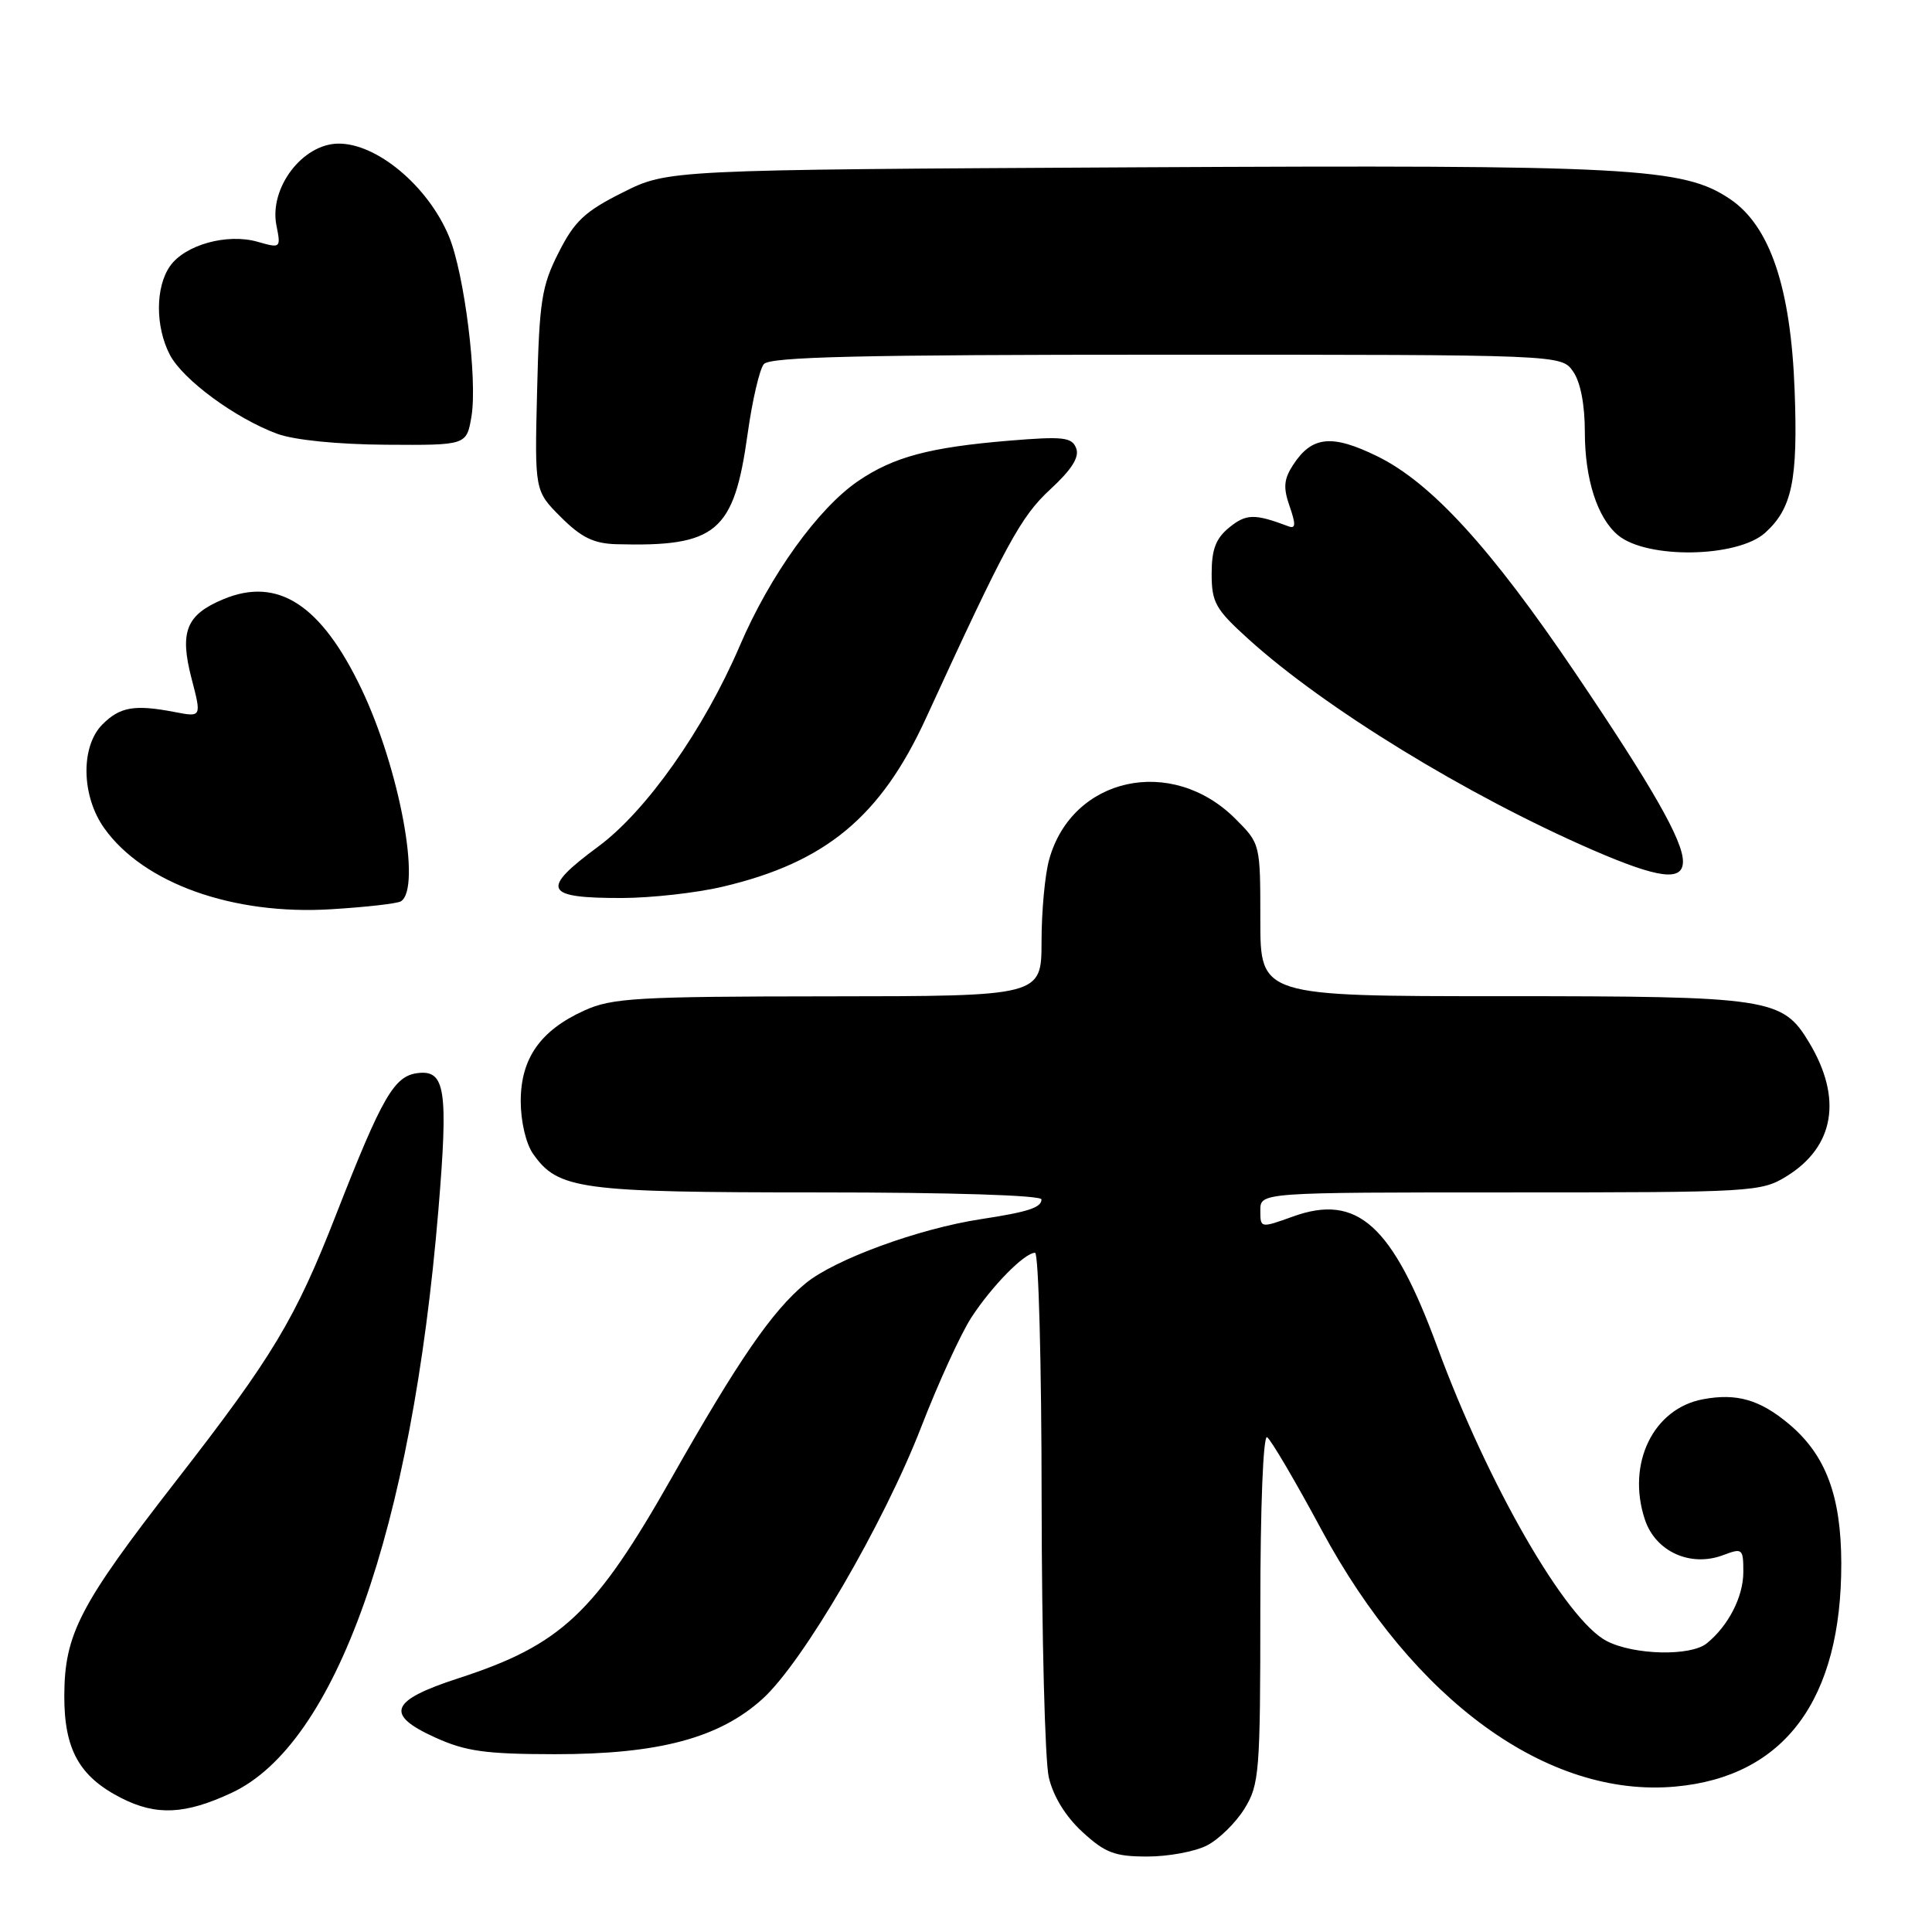 <?xml version="1.0" encoding="UTF-8" standalone="no"?>
<!DOCTYPE svg PUBLIC "-//W3C//DTD SVG 1.1//EN" "http://www.w3.org/Graphics/SVG/1.1/DTD/svg11.dtd" >
<svg xmlns="http://www.w3.org/2000/svg" xmlns:xlink="http://www.w3.org/1999/xlink" version="1.1" viewBox="0 0 256 256">
 <g >
 <path fill="currentColor"
d=" M 159.95 244.52 C 161.52 243.71 163.75 241.52 164.90 239.66 C 166.87 236.47 167.00 234.87 167.00 213.07 C 167.00 199.63 167.38 190.12 167.90 190.44 C 168.39 190.74 171.65 196.28 175.13 202.75 C 187.32 225.37 205.10 238.27 222.00 236.73 C 236.46 235.42 244.03 225.21 243.98 207.09 C 243.95 198.20 241.92 192.79 237.07 188.71 C 233.20 185.46 230.12 184.57 225.65 185.41 C 219.05 186.64 215.51 193.96 217.95 201.33 C 219.35 205.60 224.01 207.71 228.36 206.05 C 230.88 205.10 231.00 205.20 231.00 208.30 C 231.00 211.58 229.02 215.43 226.16 217.75 C 224.02 219.49 216.51 219.31 212.90 217.45 C 207.49 214.65 197.18 196.76 190.46 178.50 C 184.51 162.32 179.87 158.12 171.34 161.19 C 167.00 162.75 167.00 162.75 167.00 160.38 C 167.00 158.00 167.00 158.00 200.13 158.00 C 232.30 158.00 233.37 157.94 236.75 155.85 C 243.08 151.93 244.16 145.52 239.72 138.14 C 236.18 132.24 234.55 132.00 199.03 132.00 C 167.00 132.00 167.00 132.00 167.00 121.90 C 167.00 111.80 167.00 111.80 163.69 108.49 C 155.26 100.06 142.05 102.95 139.02 113.89 C 138.46 115.87 138.01 120.76 138.01 124.75 C 138.00 132.00 138.00 132.00 109.75 132.02 C 84.41 132.04 81.08 132.23 77.42 133.90 C 71.60 136.54 69.00 140.25 69.00 145.91 C 69.00 148.59 69.69 151.54 70.63 152.88 C 73.95 157.62 76.79 158.00 108.47 158.00 C 126.07 158.00 138.00 158.38 138.00 158.93 C 138.00 160.01 136.24 160.59 130.00 161.54 C 121.72 162.80 110.56 166.89 106.72 170.07 C 102.31 173.72 97.85 180.20 89.00 195.81 C 78.82 213.77 74.36 217.96 60.74 222.38 C 51.66 225.33 50.94 227.18 57.67 230.23 C 61.69 232.06 64.34 232.43 73.50 232.44 C 87.26 232.45 95.30 230.31 101.04 225.11 C 106.40 220.26 117.10 201.92 122.10 189.00 C 124.34 183.22 127.31 176.74 128.70 174.59 C 131.42 170.41 135.75 166.00 137.15 166.00 C 137.62 166.00 138.01 180.74 138.02 198.75 C 138.04 216.76 138.46 233.30 138.97 235.50 C 139.56 238.03 141.19 240.69 143.43 242.75 C 146.45 245.52 147.71 246.00 152.03 246.00 C 154.82 246.00 158.38 245.34 159.95 244.52 Z  M 30.69 237.56 C 44.49 231.14 54.55 202.79 58.09 160.32 C 59.41 144.40 59.01 141.74 55.35 142.19 C 52.23 142.57 50.65 145.30 44.58 160.82 C 39.11 174.83 36.19 179.69 23.26 196.32 C 10.55 212.67 8.55 216.52 8.52 224.68 C 8.50 231.81 10.50 235.41 16.07 238.25 C 20.71 240.61 24.52 240.44 30.69 237.56 Z  M 53.12 119.43 C 55.88 117.72 52.94 101.87 47.91 91.32 C 42.57 80.12 36.82 76.38 29.59 79.40 C 24.67 81.45 23.77 83.70 25.38 89.90 C 26.72 95.04 26.72 95.04 23.11 94.34 C 17.83 93.33 15.90 93.66 13.58 95.98 C 10.66 98.90 10.77 105.48 13.82 109.75 C 19.02 117.05 30.87 121.28 43.87 120.48 C 48.47 120.20 52.64 119.73 53.12 119.43 Z  M 95.77 117.49 C 109.41 114.28 116.71 108.22 122.71 95.13 C 133.34 71.98 135.25 68.46 139.18 64.83 C 142.01 62.22 143.05 60.57 142.60 59.40 C 142.04 57.93 140.90 57.80 133.73 58.39 C 123.16 59.27 118.41 60.54 113.71 63.74 C 108.40 67.36 102.03 76.22 98.03 85.56 C 93.29 96.62 85.66 107.45 79.29 112.16 C 71.55 117.88 72.06 119.01 82.42 118.99 C 86.31 118.98 92.32 118.31 95.77 117.49 Z  M 223.00 114.15 C 223.00 111.37 218.96 104.30 208.78 89.23 C 197.54 72.59 189.64 63.95 182.48 60.45 C 176.49 57.52 173.85 57.78 171.37 61.56 C 170.11 63.49 170.01 64.59 170.88 67.08 C 171.72 69.50 171.69 70.10 170.73 69.74 C 166.24 68.05 165.14 68.07 162.91 69.87 C 161.10 71.34 160.55 72.77 160.55 76.03 C 160.55 79.83 161.05 80.72 165.40 84.66 C 175.52 93.83 194.36 105.37 211.00 112.61 C 219.78 116.42 223.00 116.84 223.00 114.15 Z  M 233.90 70.59 C 237.46 67.37 238.24 63.63 237.80 51.78 C 237.30 38.12 234.54 29.94 229.23 26.37 C 223.01 22.19 216.31 21.83 150.50 22.17 C 88.50 22.50 88.50 22.50 82.52 25.50 C 77.50 28.01 76.12 29.30 74.02 33.47 C 71.77 37.89 71.46 39.88 71.17 51.74 C 70.84 65.04 70.84 65.04 74.32 68.52 C 77.02 71.22 78.67 72.02 81.65 72.11 C 94.96 72.47 97.25 70.55 99.07 57.45 C 99.68 53.08 100.64 48.94 101.21 48.25 C 102.01 47.28 113.93 47.00 154.57 47.00 C 206.89 47.00 206.89 47.00 208.44 49.22 C 209.42 50.61 210.00 53.61 210.00 57.25 C 210.00 63.50 211.66 68.64 214.40 70.92 C 218.24 74.11 230.24 73.90 233.90 70.59 Z  M 62.47 55.19 C 63.29 50.30 61.53 36.21 59.48 31.30 C 56.70 24.64 49.90 18.96 44.80 19.03 C 40.04 19.10 35.64 24.94 36.63 29.88 C 37.23 32.88 37.19 32.91 34.14 32.04 C 30.10 30.88 24.51 32.44 22.53 35.26 C 20.58 38.04 20.57 43.27 22.50 47.00 C 24.21 50.30 31.21 55.45 36.76 57.49 C 39.00 58.31 44.78 58.89 51.16 58.93 C 61.82 59.00 61.82 59.00 62.47 55.19 Z "/>
</g>
</svg>